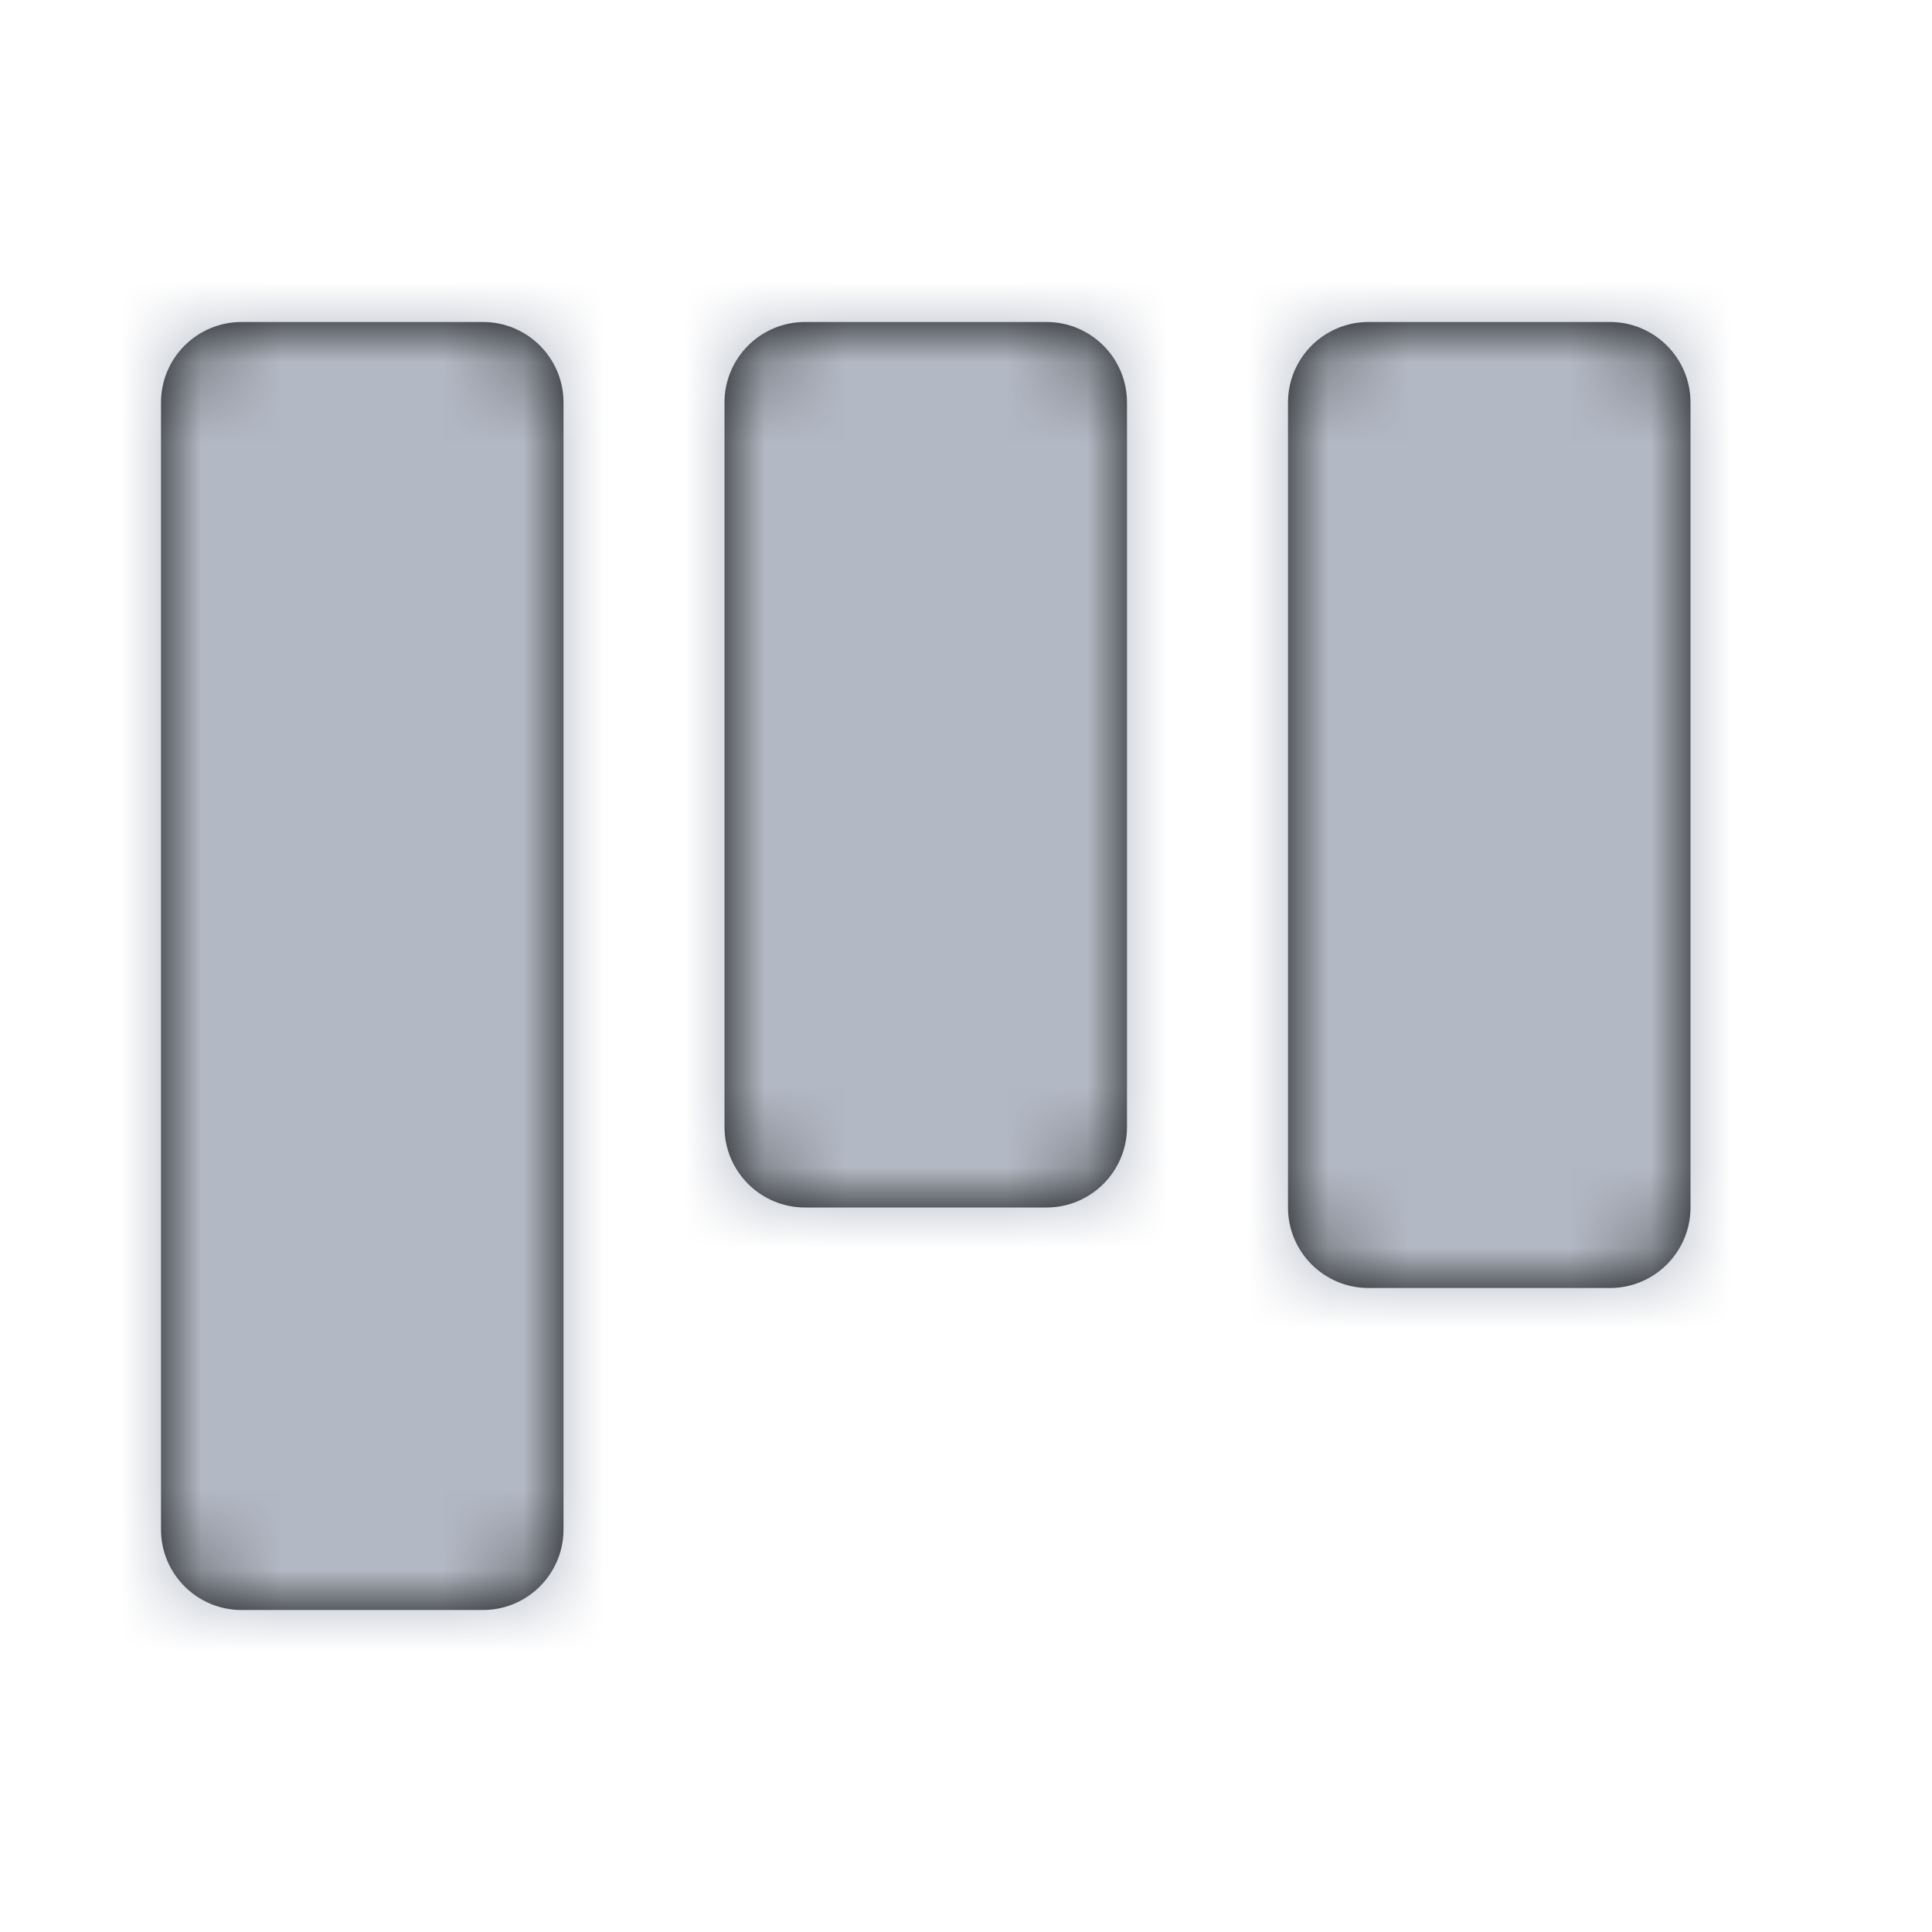 <svg xmlns="http://www.w3.org/2000/svg" xmlns:xlink="http://www.w3.org/1999/xlink" width="24" height="24" viewBox="0 0 24 24">
  <defs>
    <path id="icon-workflow@2x-a" d="M10,4 L13,4 C13.552,4 14,4.448 14,5 L14,14 L14,14 C14,14.552 13.552,15 13,15 L10,15 L10,15 C9.448,15 9,14.552 9,14 L9,5 L9,5 C9,4.448 9.448,4 10,4 Z M17,4 L20,4 C20.552,4 21,4.448 21,5 L21,15 C21,15.552 20.552,16 20,16 L17,16 C16.448,16 16,15.552 16,15 L16,5 L16,5 C16,4.448 16.448,4 17,4 Z M3,4 L6,4 C6.552,4 7,4.448 7,5 L7,19 C7,19.552 6.552,20 6,20 L3,20 L3,20 C2.448,20 2,19.552 2,19 L2,5 L2,5 C2,4.448 2.448,4 3,4 L3,4 Z"/>
  </defs>
  <g fill="none" fill-rule="evenodd">
    <polygon points="0 0 24 0 24 24 0 24"/>
    <mask id="icon-workflow@2x-b" fill="#fff">
      <use xlink:href="#icon-workflow@2x-a"/>
    </mask>
    <use fill="#000" fill-rule="nonzero" xlink:href="#icon-workflow@2x-a"/>
    <g fill="#B3B9C4" mask="url(#icon-workflow@2x-b)">
      <rect width="24" height="24"/>
    </g>
  </g>
</svg>
